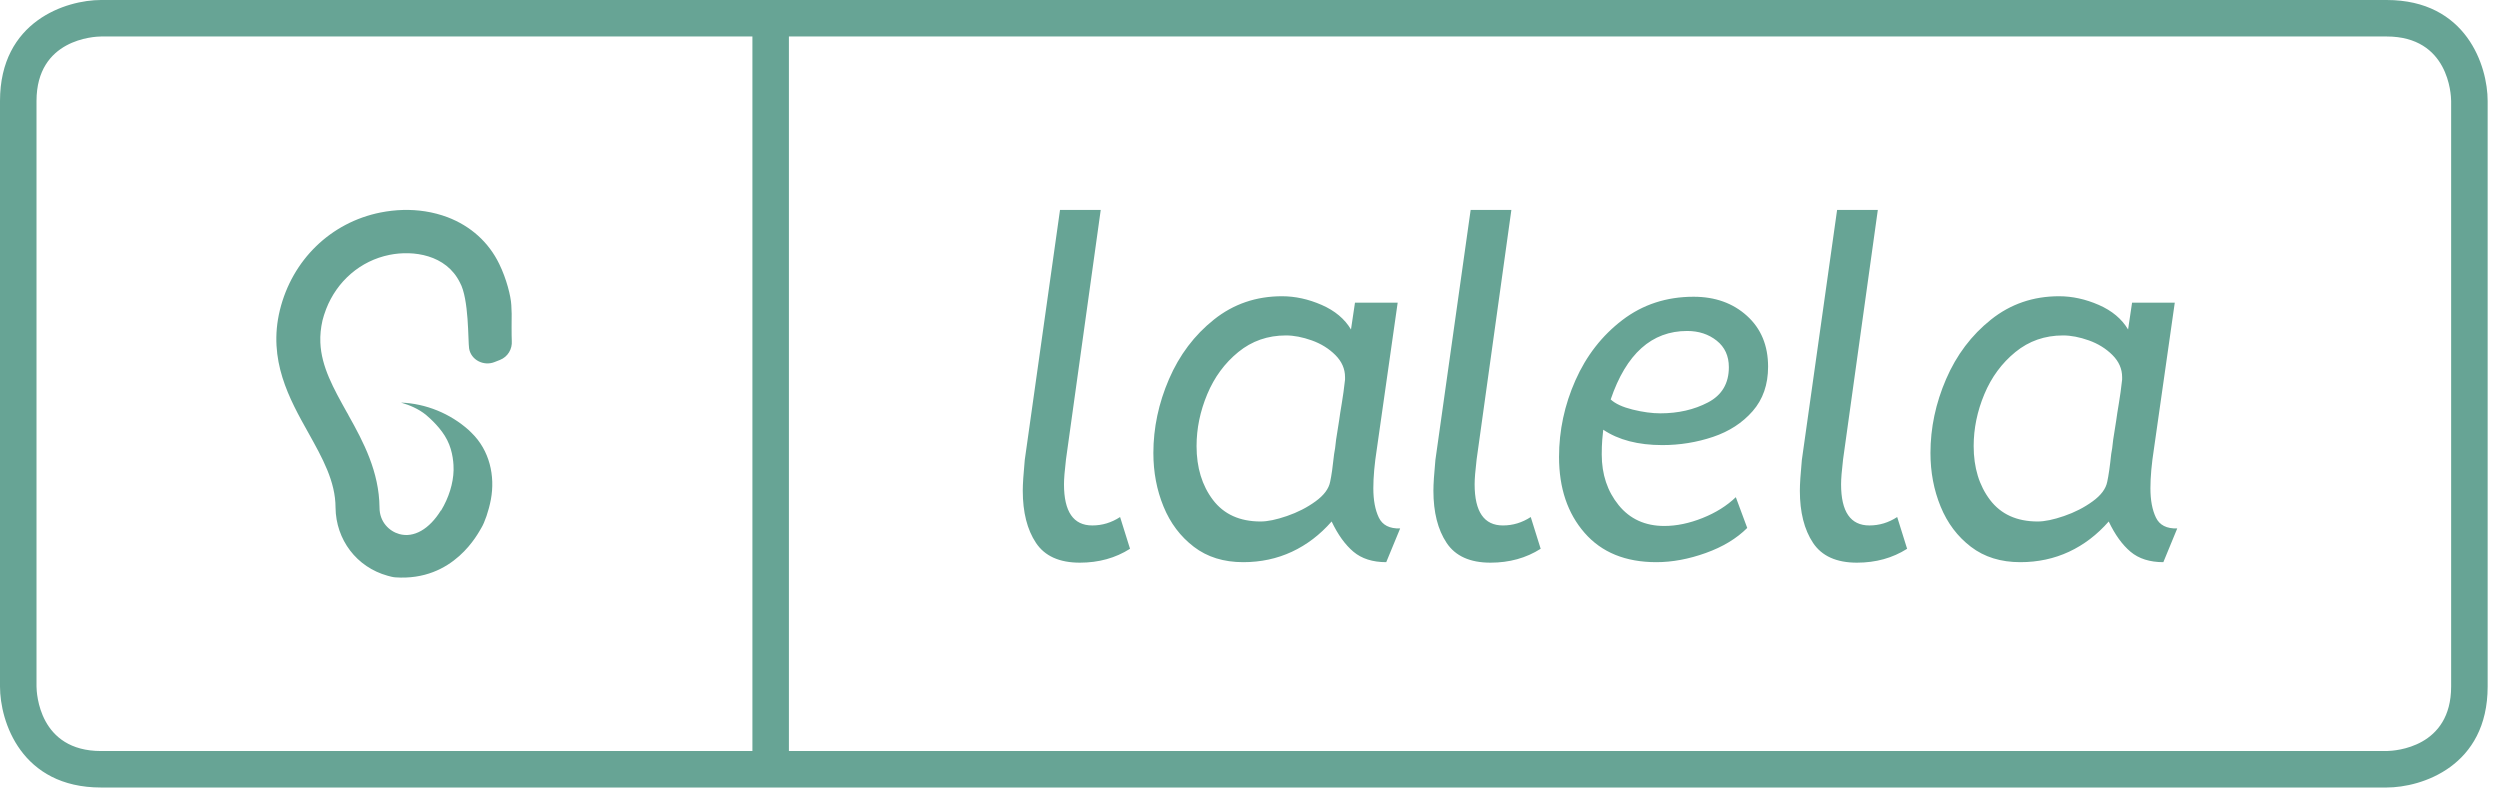 <?xml version="1.0" encoding="UTF-8"?>
<svg width="195px" height="62px" viewBox="0 0 195 62" version="1.1" xmlns="http://www.w3.org/2000/svg" xmlns:xlink="http://www.w3.org/1999/xlink">
    <!-- Generator: Sketch 62 (91390) - https://sketch.com -->
    <title>Group 10</title>
    <desc>Created with Sketch.</desc>
    <g id="Symbols" stroke="none" stroke-width="1" fill="none" fill-rule="evenodd">
        <g id="Top" transform="translate(-40, -40)" fill="#67A495">
            <g id="Logo_green" transform="translate(40, 40)">
                <path d="M186.155,1.0658141e-14 C192.39,1.0658141e-14 194.037,5.152 194.037,7.876 L194.037,53.55 C194.037,59.78 188.882,61.426 186.155,61.426 L7.882,61.426 C1.648,61.426 5.68434189e-13,56.274 5.68434189e-13,53.55 L5.68434189e-13,7.876 C5.68434189e-13,1.646 5.156,1.0658141e-14 7.882,1.0658141e-14 L186.155,1.0658141e-14 Z M58.688,2.845 L7.887,2.846 C7.359,2.852 2.848,3.043 2.848,7.876 L2.848,53.55 C2.854,54.059 3.039,58.58 7.882,58.58 L58.688,58.579 L58.688,2.845 Z M186.155,2.846 L61.535,2.845 L61.535,58.579 L186.19,58.579 C186.84,58.565 191.189,58.295 191.189,53.55 L191.189,7.876 C191.184,7.367 190.998,2.846 186.155,2.846 Z M29.684,16.574 C30.852,16.343 32.033,16.31 33.16,16.485 C33.762,16.578 34.352,16.735 34.903,16.94 C36.719,17.633 38.116,18.89 38.94,20.588 C39.508,21.749 39.847,23.101 39.882,23.794 C39.917,24.487 39.911,24.487 39.911,24.487 L39.91,24.504 C39.905,24.691 39.897,26.291 39.919,26.58 C39.969,27.229 39.605,27.835 39,28.073 L39,28.073 L38.57,28.242 C37.723,28.577 36.732,28.076 36.59,27.177 C36.5,26.602 36.589,23.306 35.872,22.036 C34.798,19.86 32.232,19.505 30.38,19.88 C28.113,20.337 26.287,21.926 25.439,24.104 L25.439,24.104 L25.414,24.175 C25.307,24.44 25.231,24.71 25.155,24.991 C25.019,25.587 24.964,26.153 24.987,26.708 L24.987,26.708 L24.988,26.731 C25.067,28.605 26.011,30.288 27.06,32.17 C27.071,32.185 27.21,32.419 27.196,32.417 C28.347,34.469 29.576,36.8 29.602,39.581 C29.599,40.723 30.378,41.442 31.14,41.654 C32.277,41.976 33.492,41.274 34.394,39.807 L34.394,39.807 L34.405,39.821 C35.005,38.825 35.355,37.71 35.38,36.677 C35.39,36.267 35.348,35.237 34.882,34.328 C34.43,33.42 33.566,32.648 33.221,32.355 C32.645,31.894 31.975,31.604 31.279,31.402 C33.222,31.478 35.11,32.25 36.567,33.552 L36.567,33.552 L36.778,33.758 C38.196,35.134 38.627,37.128 38.29,38.95 C38.121,39.861 37.793,40.772 37.55,41.167 C37.307,41.561 35.422,45.358 30.831,45.033 C30.625,45.018 30.425,44.958 30.235,44.908 C27.822,44.241 26.198,42.104 26.172,39.587 C26.169,37.55 25.146,35.723 24.064,33.779 C22.566,31.109 20.883,28.086 21.829,24.193 C22.79,20.269 25.805,17.347 29.684,16.574 Z M85.857,16.374 L83.146,35.839 C83.042,36.716 82.991,37.361 82.991,37.774 C82.991,39.916 83.727,40.985 85.199,40.985 C85.973,40.985 86.696,40.767 87.367,40.328 L87.367,40.328 L88.142,42.805 C87.006,43.527 85.702,43.888 84.23,43.888 C82.629,43.888 81.487,43.372 80.803,42.34 C80.118,41.309 79.776,39.954 79.776,38.277 C79.776,37.761 79.828,36.961 79.931,35.878 L79.931,35.878 L82.681,16.374 L85.857,16.374 Z M117.887,16.374 L115.176,35.839 C115.072,36.716 115.021,37.361 115.021,37.774 C115.021,39.916 115.757,40.985 117.229,40.985 C118.003,40.985 118.726,40.767 119.398,40.328 L119.398,40.328 L120.172,42.805 C119.036,43.527 117.732,43.888 116.26,43.888 C114.659,43.888 113.517,43.372 112.833,42.34 C112.148,41.309 111.806,39.954 111.806,38.277 C111.806,37.761 111.858,36.961 111.961,35.878 L111.961,35.878 L114.711,16.374 L117.887,16.374 Z M146.47,16.374 L143.759,35.839 C143.655,36.716 143.604,37.361 143.604,37.774 C143.604,39.916 144.34,40.985 145.812,40.985 C146.586,40.985 147.309,40.767 147.981,40.328 L147.981,40.328 L148.755,42.805 C147.618,43.527 146.315,43.888 144.843,43.888 C143.242,43.888 142.099,43.372 141.415,42.34 C140.731,41.309 140.389,39.954 140.389,38.277 C140.389,37.761 140.441,36.961 140.544,35.878 L140.544,35.878 L143.294,16.374 L146.47,16.374 Z M99.994,23.107 C101.027,23.107 102.059,23.333 103.092,23.784 C104.125,24.236 104.887,24.875 105.377,25.7 L105.377,25.7 L105.688,23.61 L109.018,23.61 L107.392,35.026 C107.211,36.187 107.12,37.206 107.12,38.083 C107.12,39.012 107.262,39.773 107.546,40.366 C107.83,40.96 108.385,41.244 109.212,41.218 L109.212,41.218 L108.127,43.849 C107.068,43.849 106.216,43.578 105.571,43.037 C104.926,42.495 104.357,41.708 103.867,40.676 C102.963,41.708 101.931,42.495 100.769,43.037 C99.607,43.578 98.342,43.849 96.973,43.849 C95.449,43.849 94.165,43.45 93.12,42.65 C92.074,41.85 91.286,40.806 90.757,39.515 C90.227,38.225 89.963,36.832 89.963,35.336 C89.963,33.376 90.37,31.453 91.183,29.57 C91.996,27.687 93.164,26.139 94.688,24.926 C96.211,23.713 97.98,23.107 99.994,23.107 Z M132.101,23.146 C133.78,23.146 135.167,23.643 136.265,24.636 C137.362,25.629 137.911,26.952 137.911,28.602 C137.911,29.996 137.51,31.15 136.71,32.066 C135.91,32.982 134.877,33.652 133.612,34.078 C132.346,34.503 131.03,34.717 129.661,34.717 C127.776,34.717 126.24,34.317 125.052,33.517 C125.026,33.724 125,33.988 124.975,34.311 C124.949,34.633 124.936,35.013 124.936,35.452 C124.936,37 125.375,38.315 126.253,39.399 C127.131,40.482 128.319,41.025 129.816,41.025 C130.771,41.025 131.765,40.818 132.799,40.405 C133.831,39.993 134.696,39.451 135.394,38.78 L135.394,38.78 L136.284,41.179 C135.457,42.005 134.38,42.657 133.05,43.133 C131.72,43.61 130.436,43.849 129.196,43.849 C126.795,43.849 124.929,43.089 123.6,41.566 C122.27,40.044 121.605,38.071 121.605,35.645 C121.605,33.582 122.031,31.589 122.883,29.667 C123.735,27.745 124.955,26.178 126.543,24.965 C128.131,23.753 129.984,23.146 132.101,23.146 Z M160.607,23.107 C161.639,23.107 162.672,23.333 163.706,23.784 C164.738,24.236 165.5,24.875 165.991,25.7 L165.991,25.7 L166.301,23.61 L169.632,23.61 L168.005,35.026 C167.824,36.187 167.733,37.206 167.733,38.083 C167.733,39.012 167.875,39.773 168.16,40.366 C168.444,40.96 168.998,41.244 169.825,41.218 L169.825,41.218 L168.741,43.849 C167.682,43.849 166.829,43.578 166.184,43.037 C165.538,42.495 164.971,41.708 164.48,40.676 C163.576,41.708 162.544,42.495 161.382,43.037 C160.22,43.578 158.954,43.849 157.586,43.849 C156.062,43.849 154.778,43.45 153.732,42.65 C152.686,41.85 151.898,40.806 151.37,39.515 C150.84,38.225 150.576,36.832 150.576,35.336 C150.576,33.376 150.982,31.453 151.796,29.57 C152.609,27.687 153.777,26.139 155.301,24.926 C156.824,23.713 158.593,23.107 160.607,23.107 Z M100.304,26.164 C98.884,26.164 97.644,26.597 96.586,27.461 C95.527,28.325 94.72,29.421 94.165,30.75 C93.609,32.079 93.332,33.427 93.332,34.794 C93.332,36.471 93.758,37.87 94.61,38.993 C95.463,40.115 96.702,40.676 98.328,40.676 C98.871,40.676 99.555,40.535 100.381,40.25 C101.207,39.967 101.95,39.587 102.608,39.109 C103.267,38.632 103.647,38.122 103.751,37.58 C103.854,37.116 103.957,36.394 104.061,35.413 C104.112,35.181 104.164,34.807 104.216,34.291 L104.216,34.291 L104.448,32.82 C104.5,32.433 104.57,31.976 104.661,31.447 C104.751,30.918 104.835,30.305 104.913,29.609 L104.913,29.609 L104.913,29.415 C104.913,28.77 104.661,28.196 104.158,27.693 C103.654,27.19 103.04,26.809 102.318,26.551 C101.594,26.294 100.924,26.164 100.304,26.164 Z M160.917,26.164 C159.496,26.164 158.257,26.597 157.199,27.461 C156.14,28.325 155.333,29.421 154.778,30.75 C154.223,32.079 153.946,33.427 153.946,34.794 C153.946,36.471 154.372,37.87 155.223,38.993 C156.076,40.115 157.315,40.676 158.942,40.676 C159.484,40.676 160.168,40.535 160.995,40.25 C161.821,39.967 162.563,39.587 163.222,39.109 C163.88,38.632 164.26,38.122 164.364,37.58 C164.467,37.116 164.571,36.394 164.674,35.413 C164.725,35.181 164.777,34.807 164.829,34.291 L164.829,34.291 L165.061,32.82 C165.113,32.433 165.183,31.976 165.274,31.447 C165.364,30.918 165.448,30.305 165.526,29.609 L165.526,29.609 L165.526,29.415 C165.526,28.77 165.274,28.196 164.771,27.693 C164.267,27.19 163.653,26.809 162.931,26.551 C162.208,26.294 161.537,26.164 160.917,26.164 Z M131.598,25.816 C128.835,25.816 126.847,27.596 125.633,31.156 C125.994,31.492 126.569,31.756 127.357,31.95 C128.144,32.143 128.861,32.24 129.506,32.24 C130.901,32.24 132.14,31.956 133.224,31.389 C134.309,30.821 134.851,29.906 134.851,28.641 C134.851,27.764 134.535,27.074 133.902,26.571 C133.269,26.067 132.501,25.816 131.598,25.816 Z" id="Combined-Shape"></path>
            </g>
        </g>
    </g>
</svg>